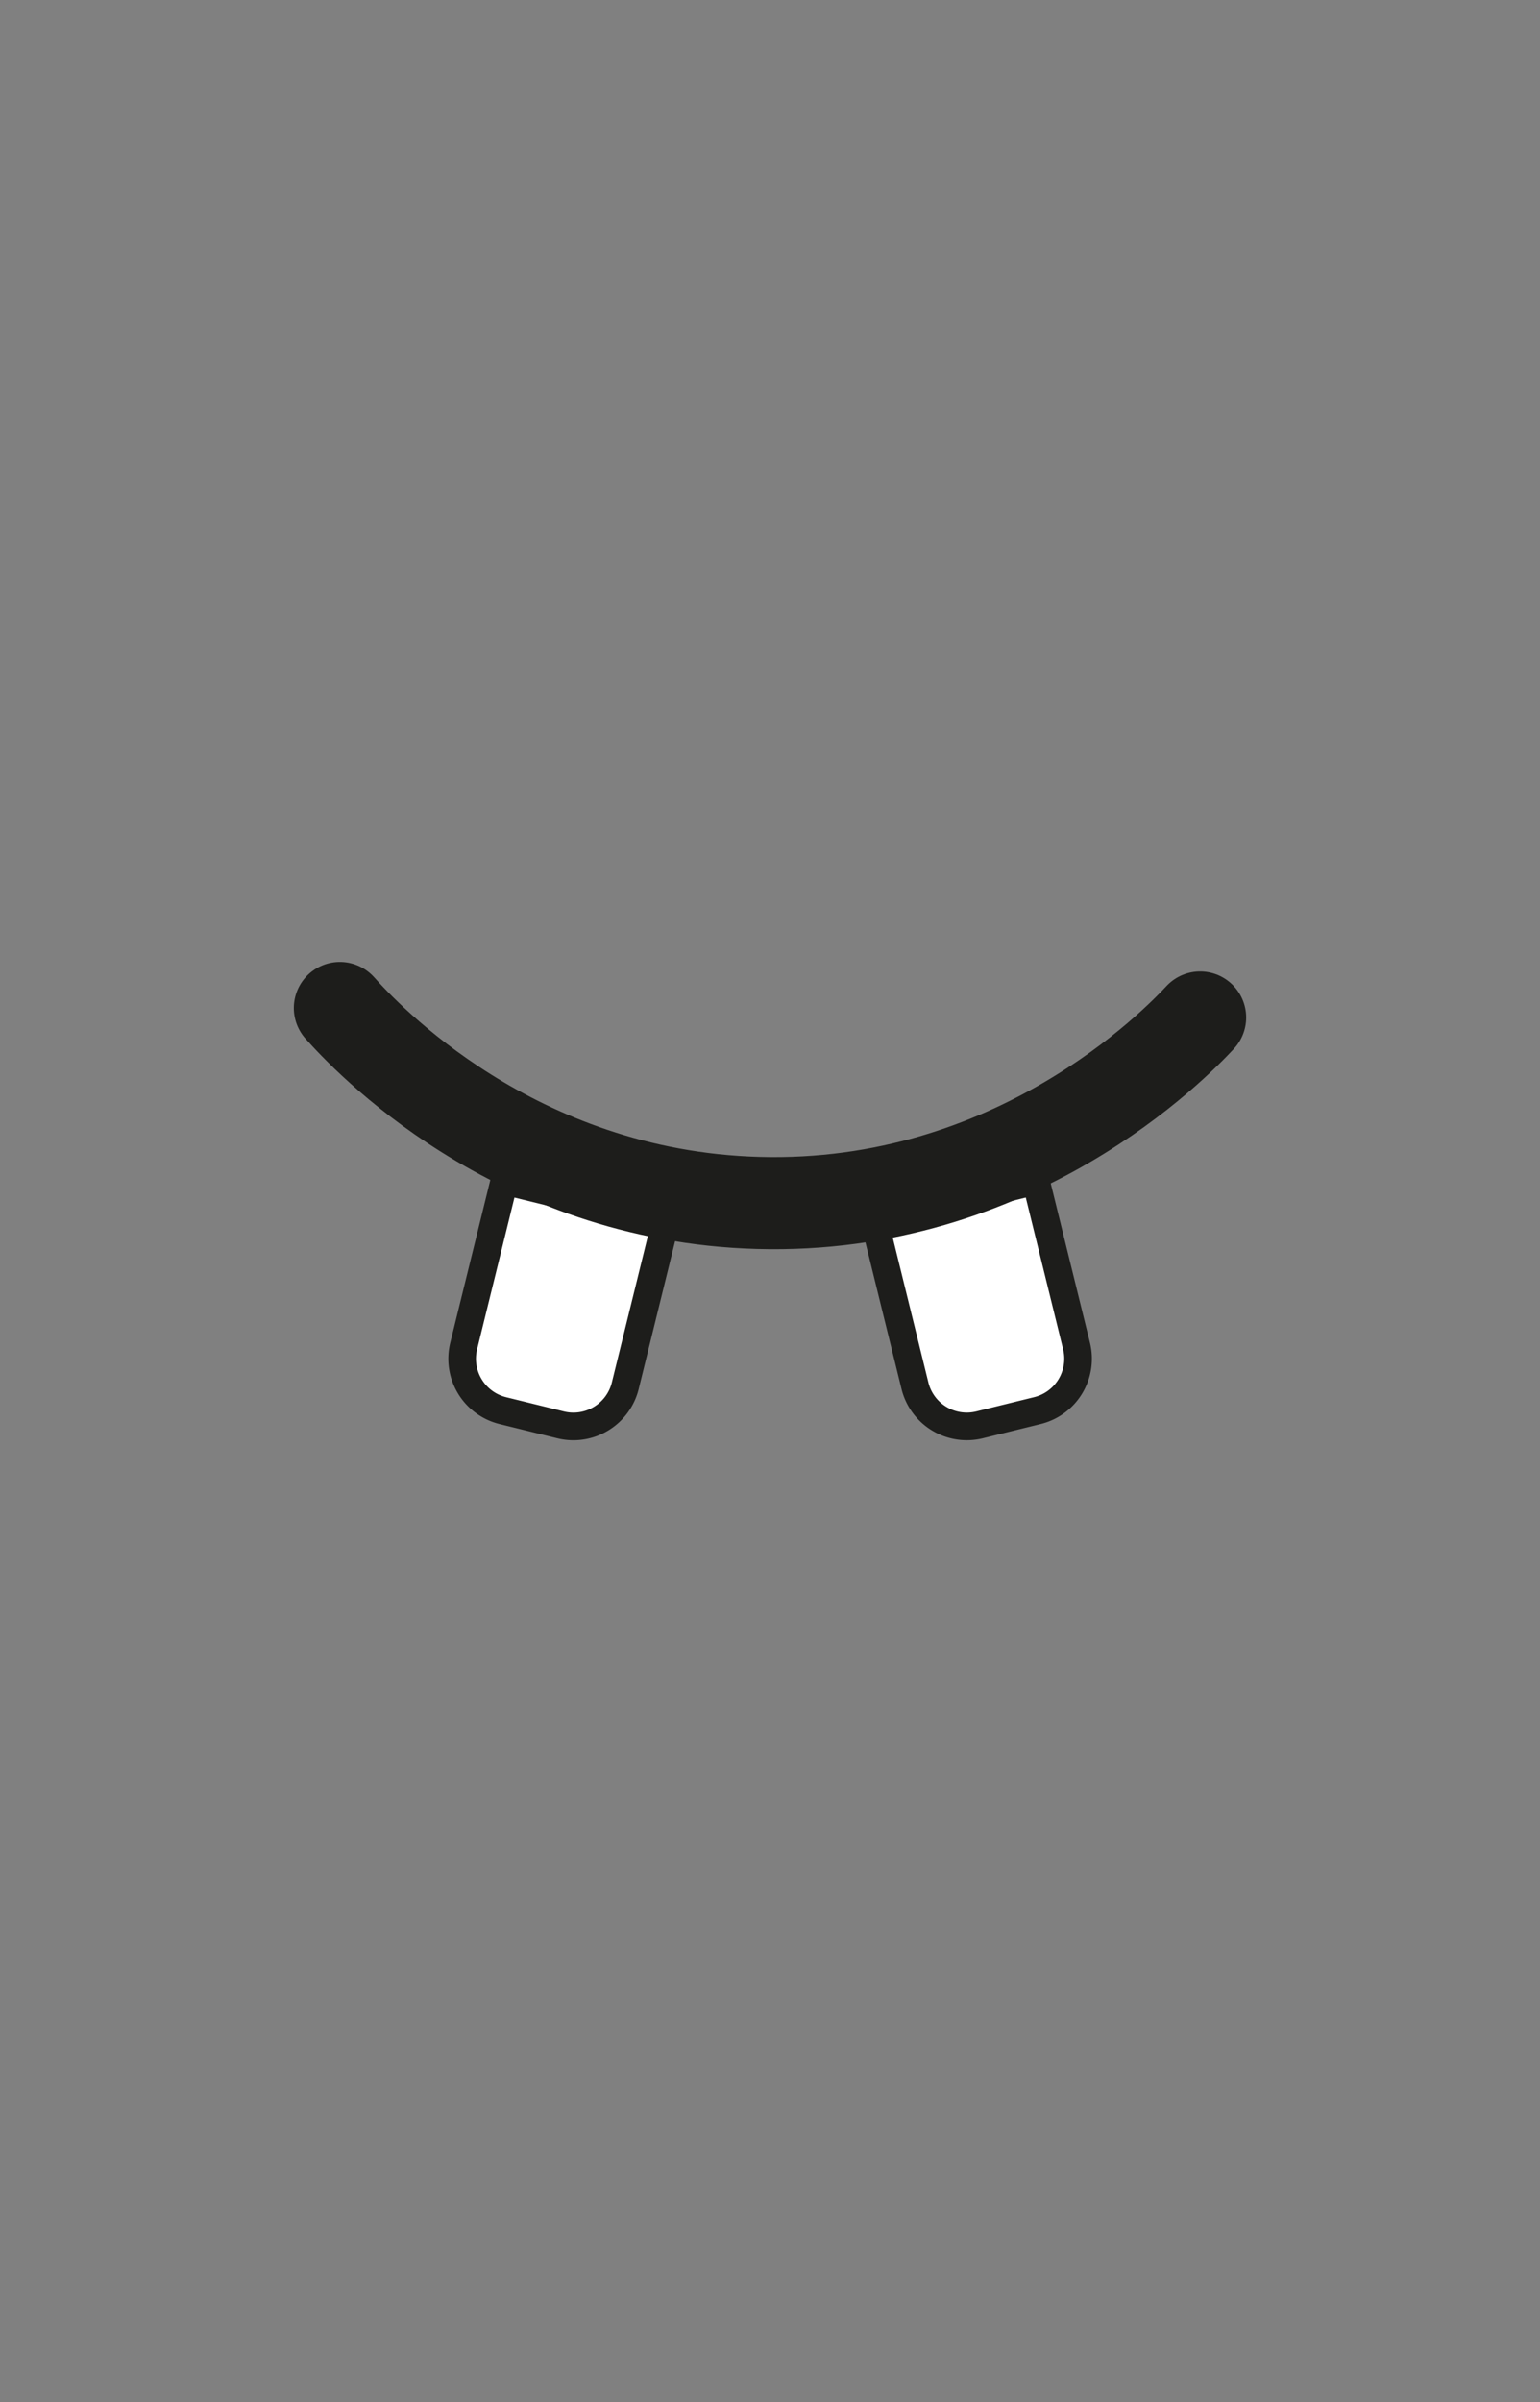 <svg id="Capa_1" data-name="Capa 1" xmlns="http://www.w3.org/2000/svg" viewBox="0 0 167.24 260.79"><rect x="0" y="0" width="167.24" height="260.79" fill="#808080" stroke="none"/><defs><style>.cls-1{fill:#fff;stroke-width:3px;}.cls-1,.cls-2{stroke:#1d1d1b;stroke-linecap:round;stroke-linejoin:round;}.cls-2{fill:none;stroke-width:10px;}</style></defs><path class="cls-1" d="M51.59,130H69.66a0,0,0,0,1,0,0v18.46a5.8,5.8,0,0,1-5.8,5.8H57.39a5.8,5.8,0,0,1-5.8-5.8V130A0,0,0,0,1,51.59,130Z" transform="translate(35.75 -10.37) rotate(13.83)"/><path class="cls-1" d="M103.39,130h6.47a5.8,5.8,0,0,1,5.8,5.8v18.46a0,0,0,0,1,0,0H97.59a0,0,0,0,1,0,0V135.81A5.8,5.8,0,0,1,103.39,130Z" transform="translate(244.13 254.65) rotate(166.17)"/><path class="cls-2" d="M36.91,109.43c2.68,3,18.77,20.42,45.42,21.16,27.89.78,45.38-17.32,48-20.13"/></svg>